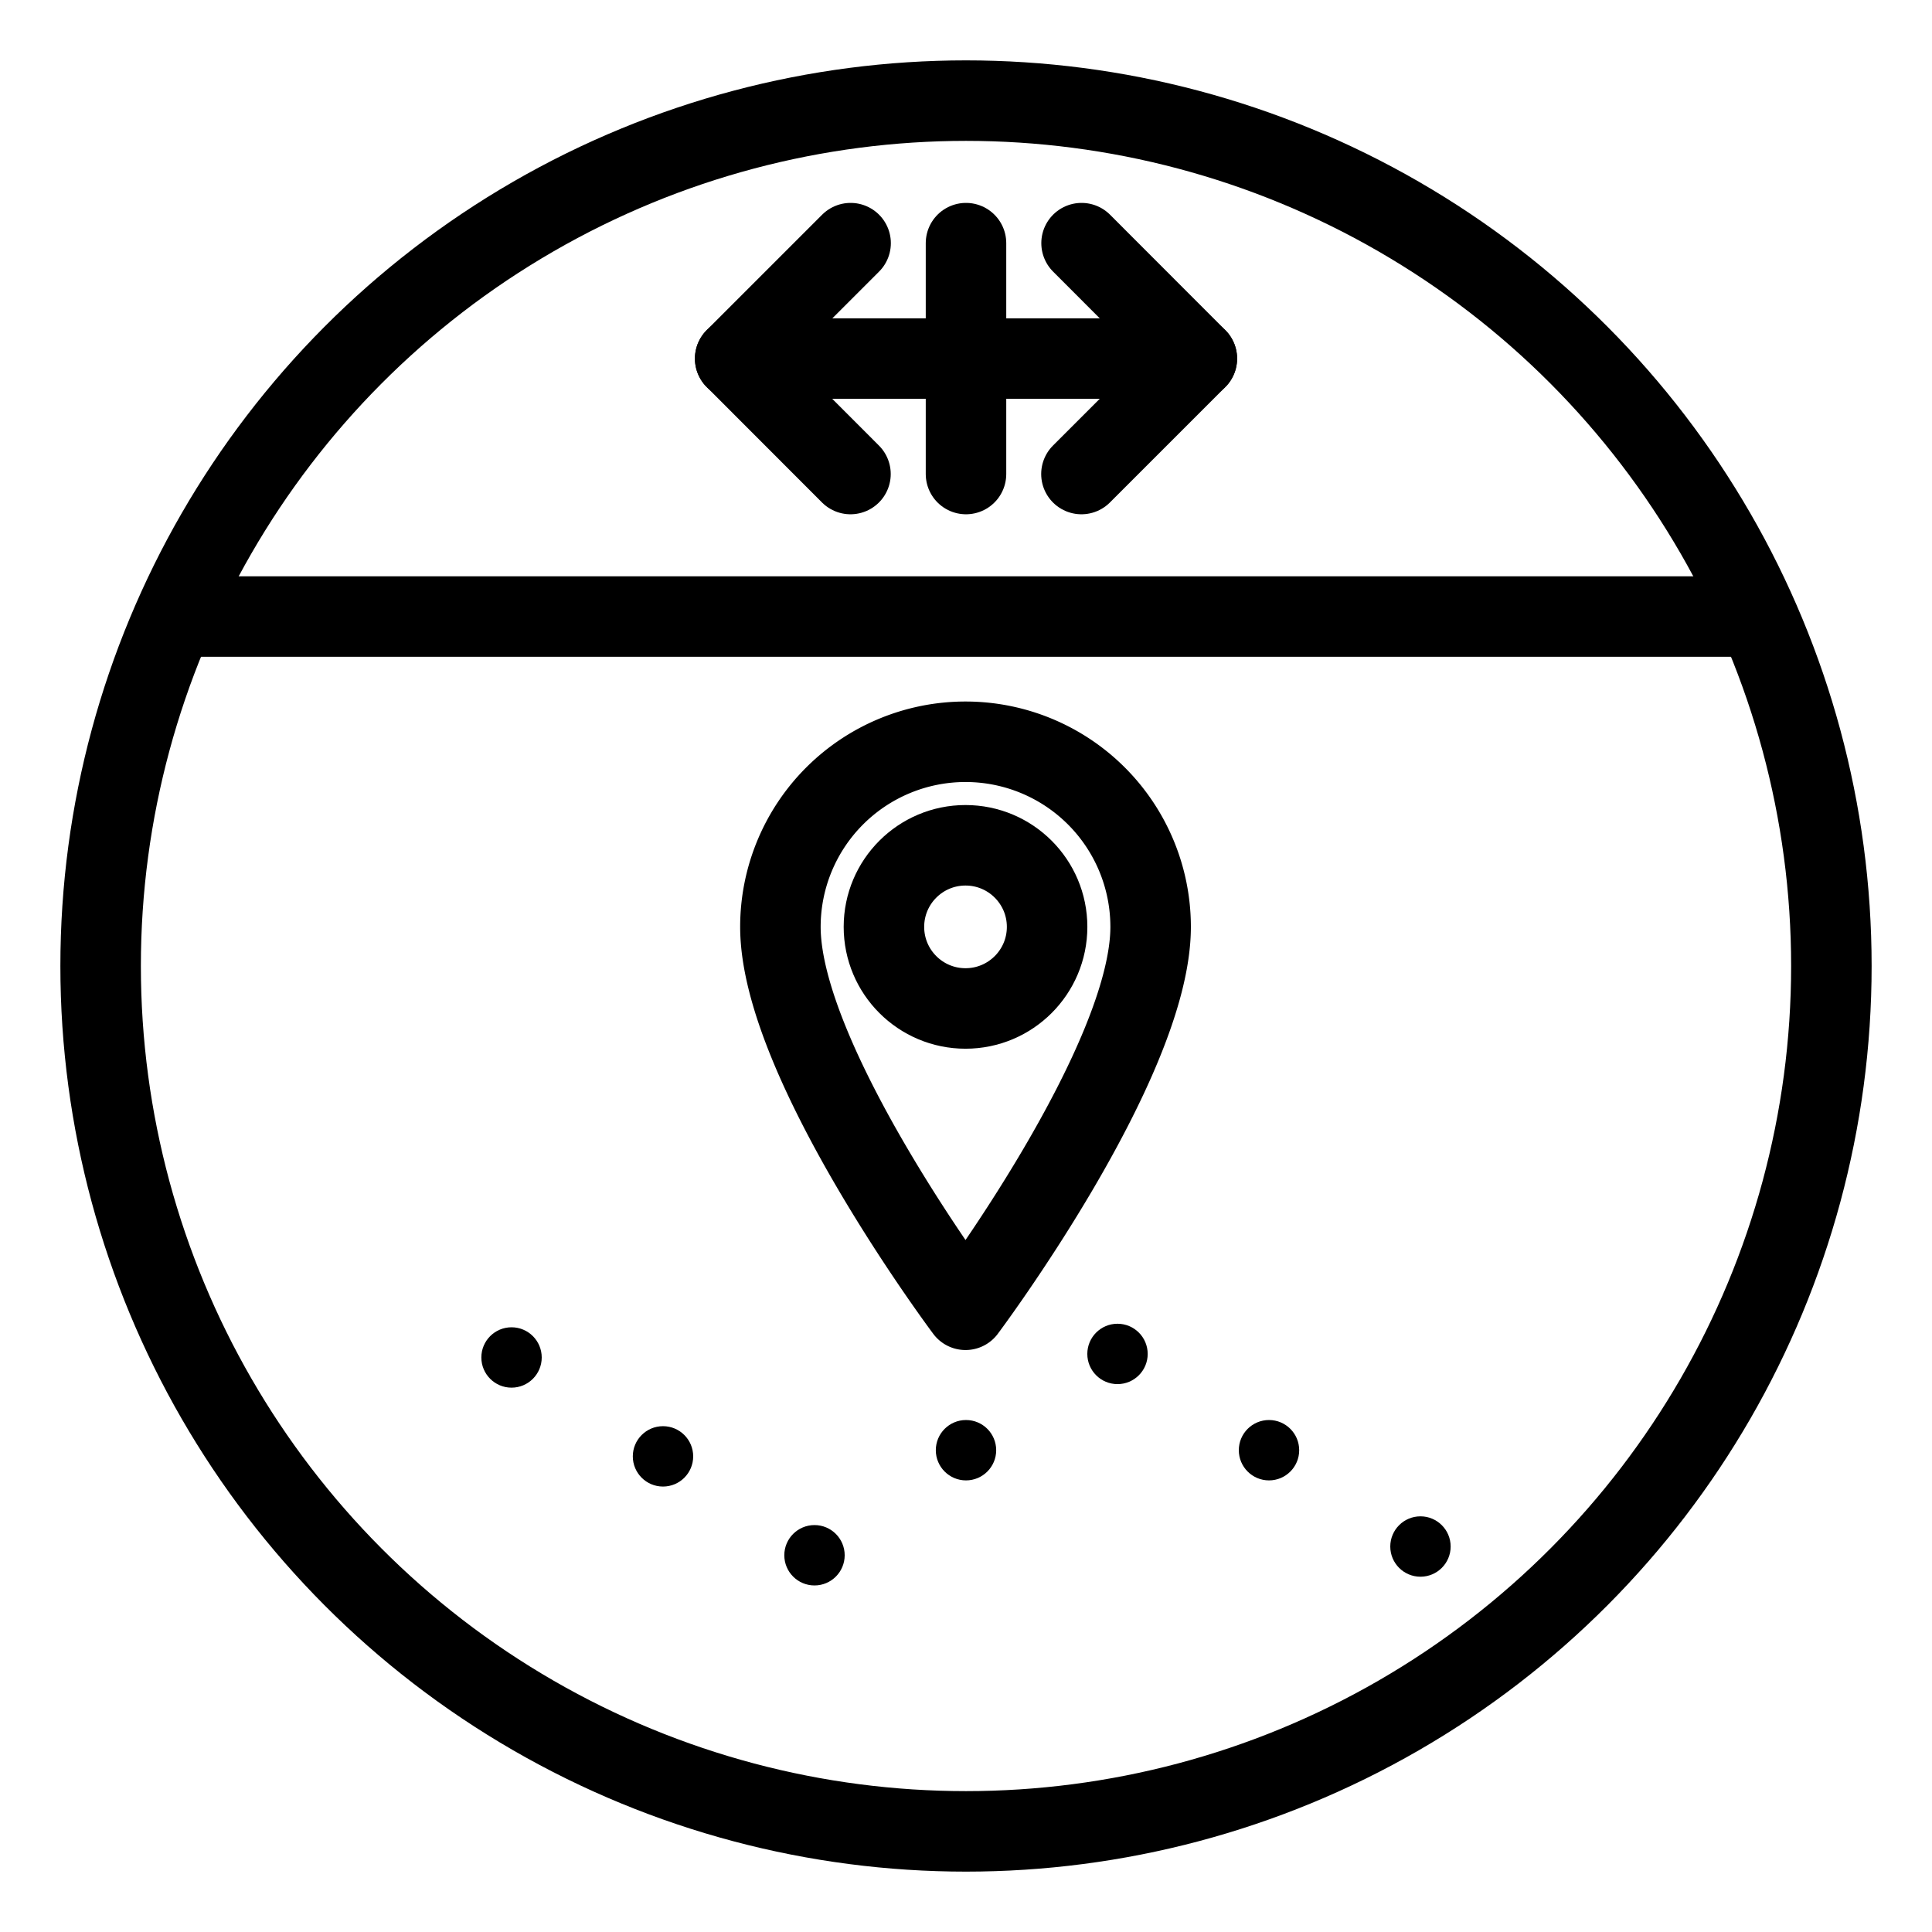 <svg xmlns="http://www.w3.org/2000/svg" viewBox="0 0 48 48"><defs><style>.a{stroke-width:2px;stroke-width:2px;fill:none;stroke:#000;stroke-linecap:round;stroke-linejoin:round;}.b{fill:#000;}</style></defs><path class="a" d="M26.871,6.041l2.865,2.868-2.868,2.868m-5.738,0L18.265,8.909l2.868-2.868"/><line class="a" x1="18.265" y1="8.909" x2="29.735" y2="8.909"/><line class="a" x1="24" y1="6.041" x2="24" y2="11.777"/><circle class="a" cx="24" cy="24" r="21.5"/><line class="a" x1="4.421" y1="15.318" x2="43.579" y2="15.318"/><path class="a" d="M28.587,23.028a4.599,4.599,0,0,0-9.198,0c0,3.374,4.599,9.513,4.599,9.513S28.587,26.402,28.587,23.028Z"/><circle class="a" cx="23.988" cy="23.028" r="2.027"/><circle class="b" cx="24" cy="36.03" r="0.75"/><circle class="b" cx="20.236" cy="38.64" r="0.75"/><circle class="b" cx="16.472" cy="36.183" r="0.75"/><circle class="b" cx="12.709" cy="33.726" r="0.75"/><circle class="b" cx="27.764" cy="33.638" r="0.75"/><circle class="b" cx="31.528" cy="36.03" r="0.75"/><circle class="b" cx="35.291" cy="38.423" r="0.75"/></svg>